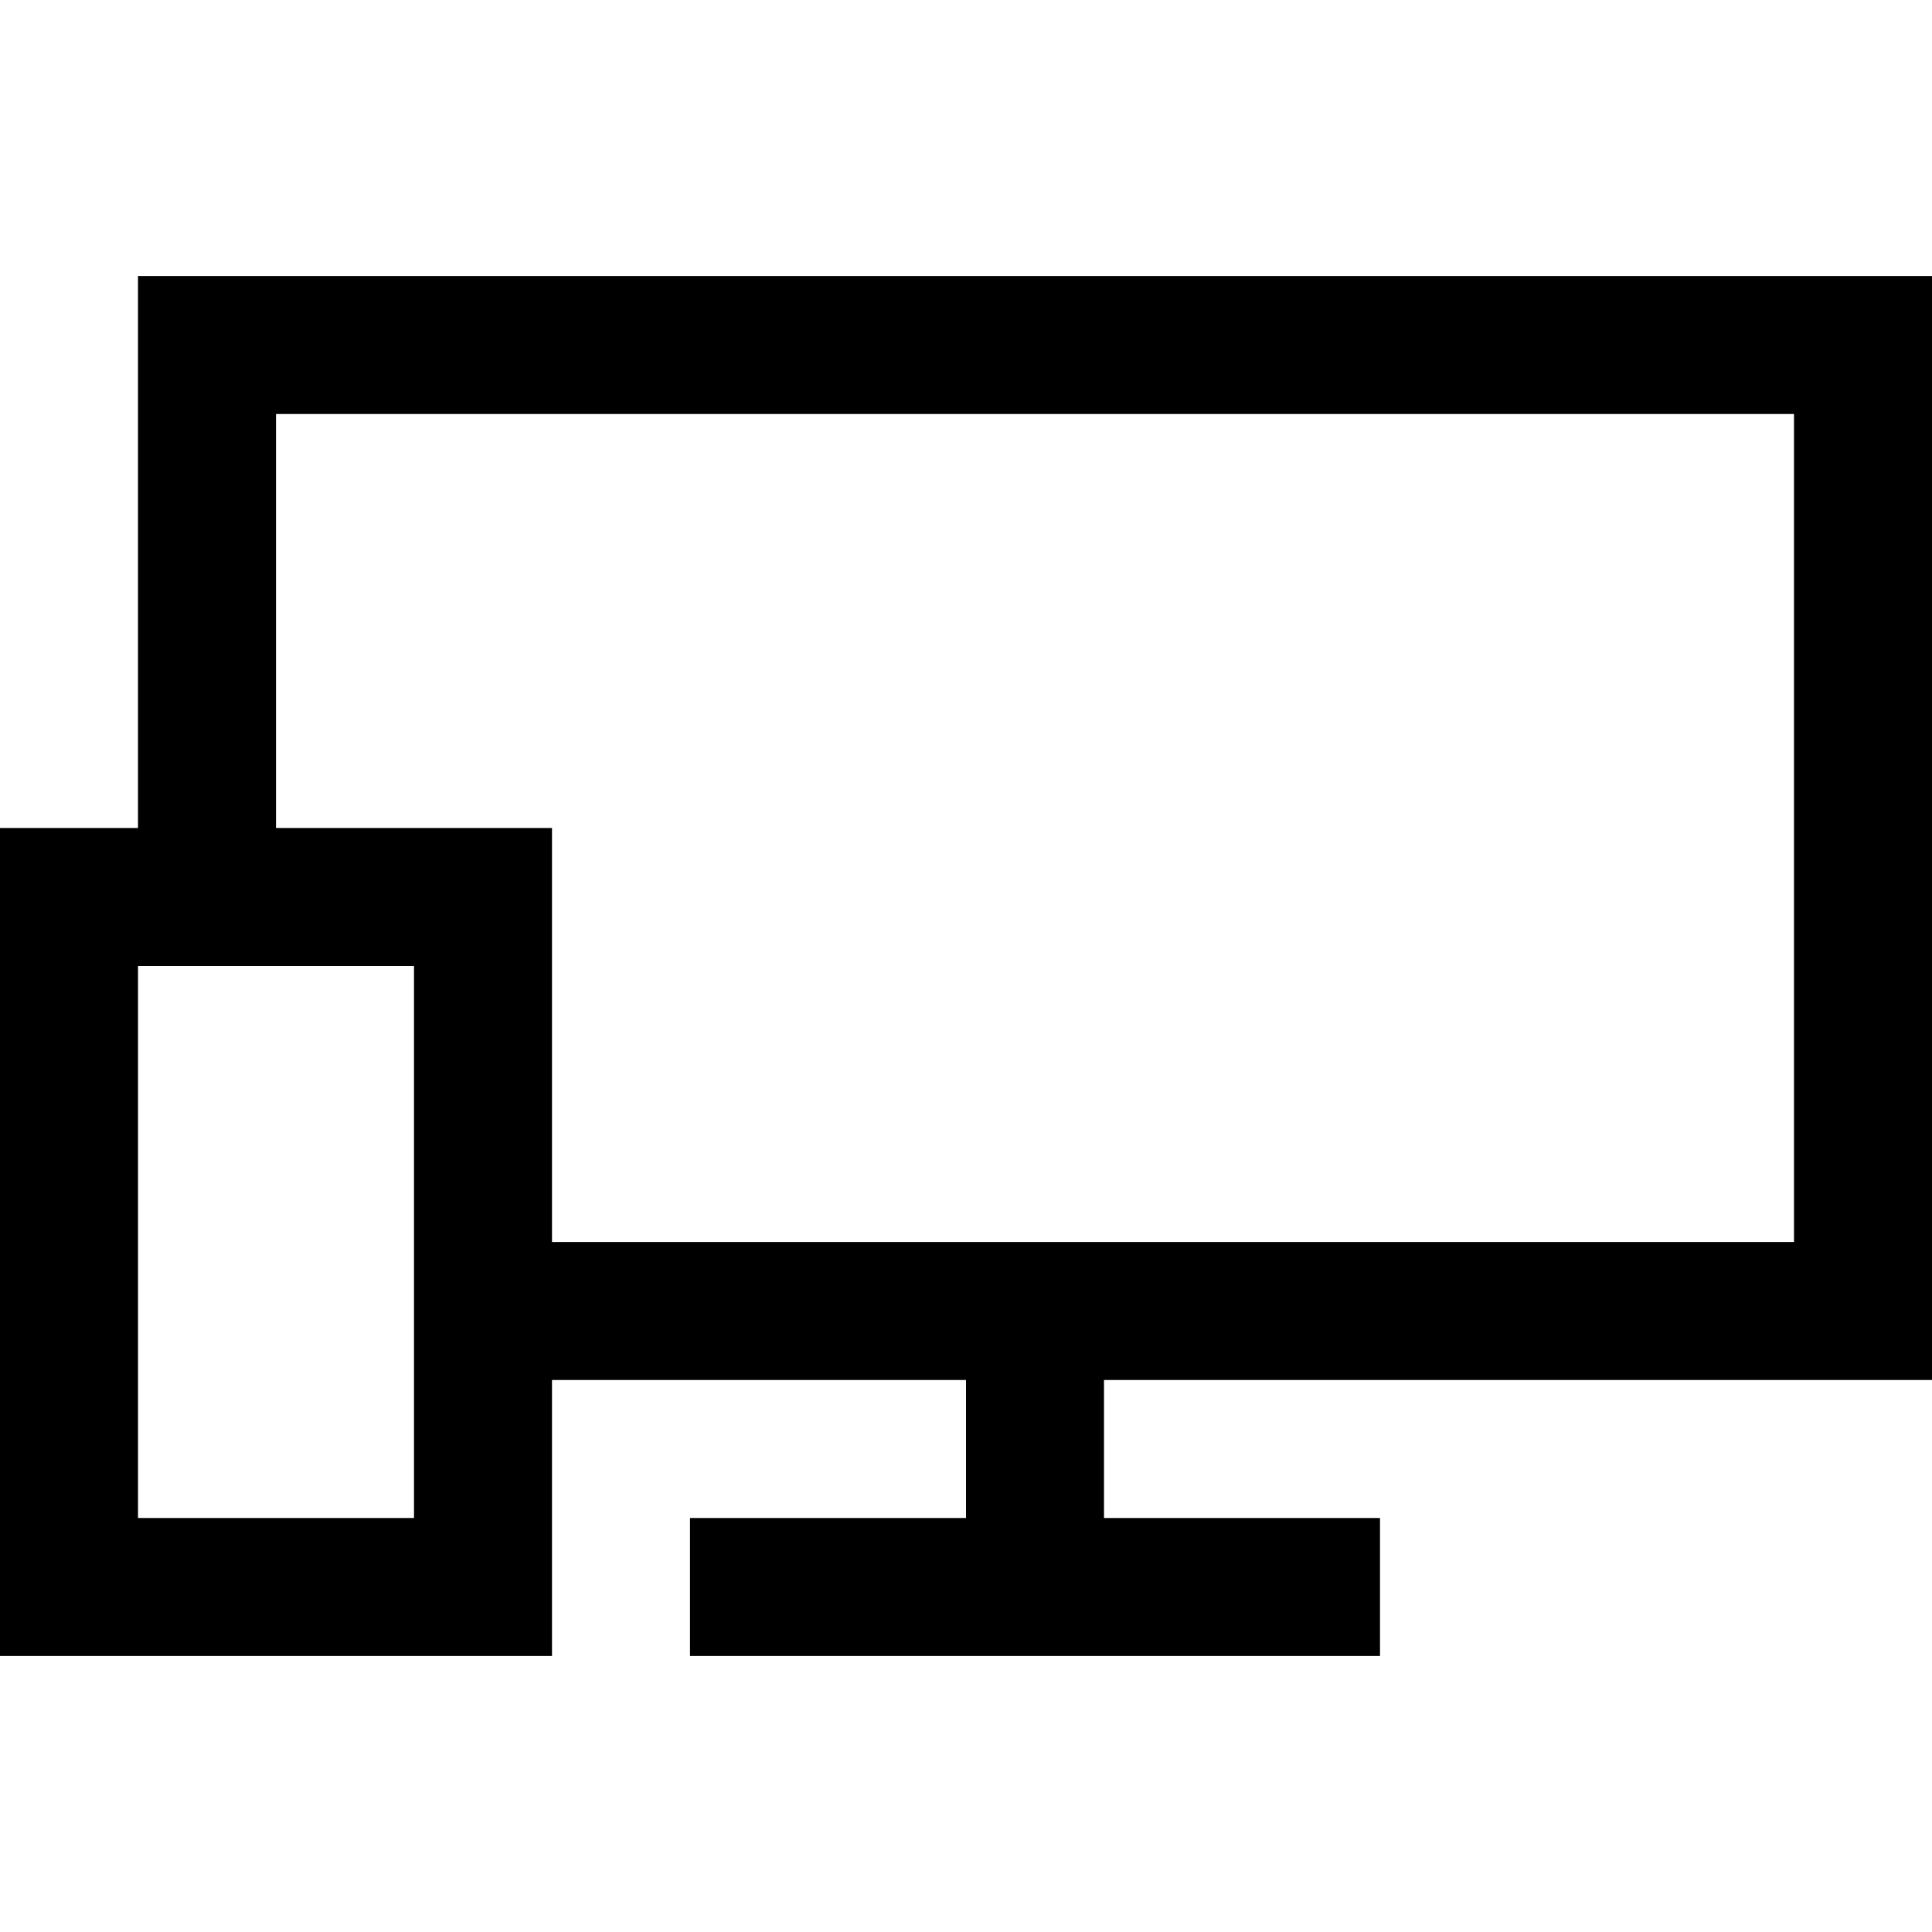<svg xmlns="http://www.w3.org/2000/svg" viewBox="0 0 448 448" enable-background="new 0 0 448 448"><path d="M448 320v-256h-416v128h-32v192h128v-64h96v32h-64v32h160v-32h-64v-32h192zm-352 32h-64v-128h64v128zm32-64v-96h-64v-96h352v192h-288z"/></svg>